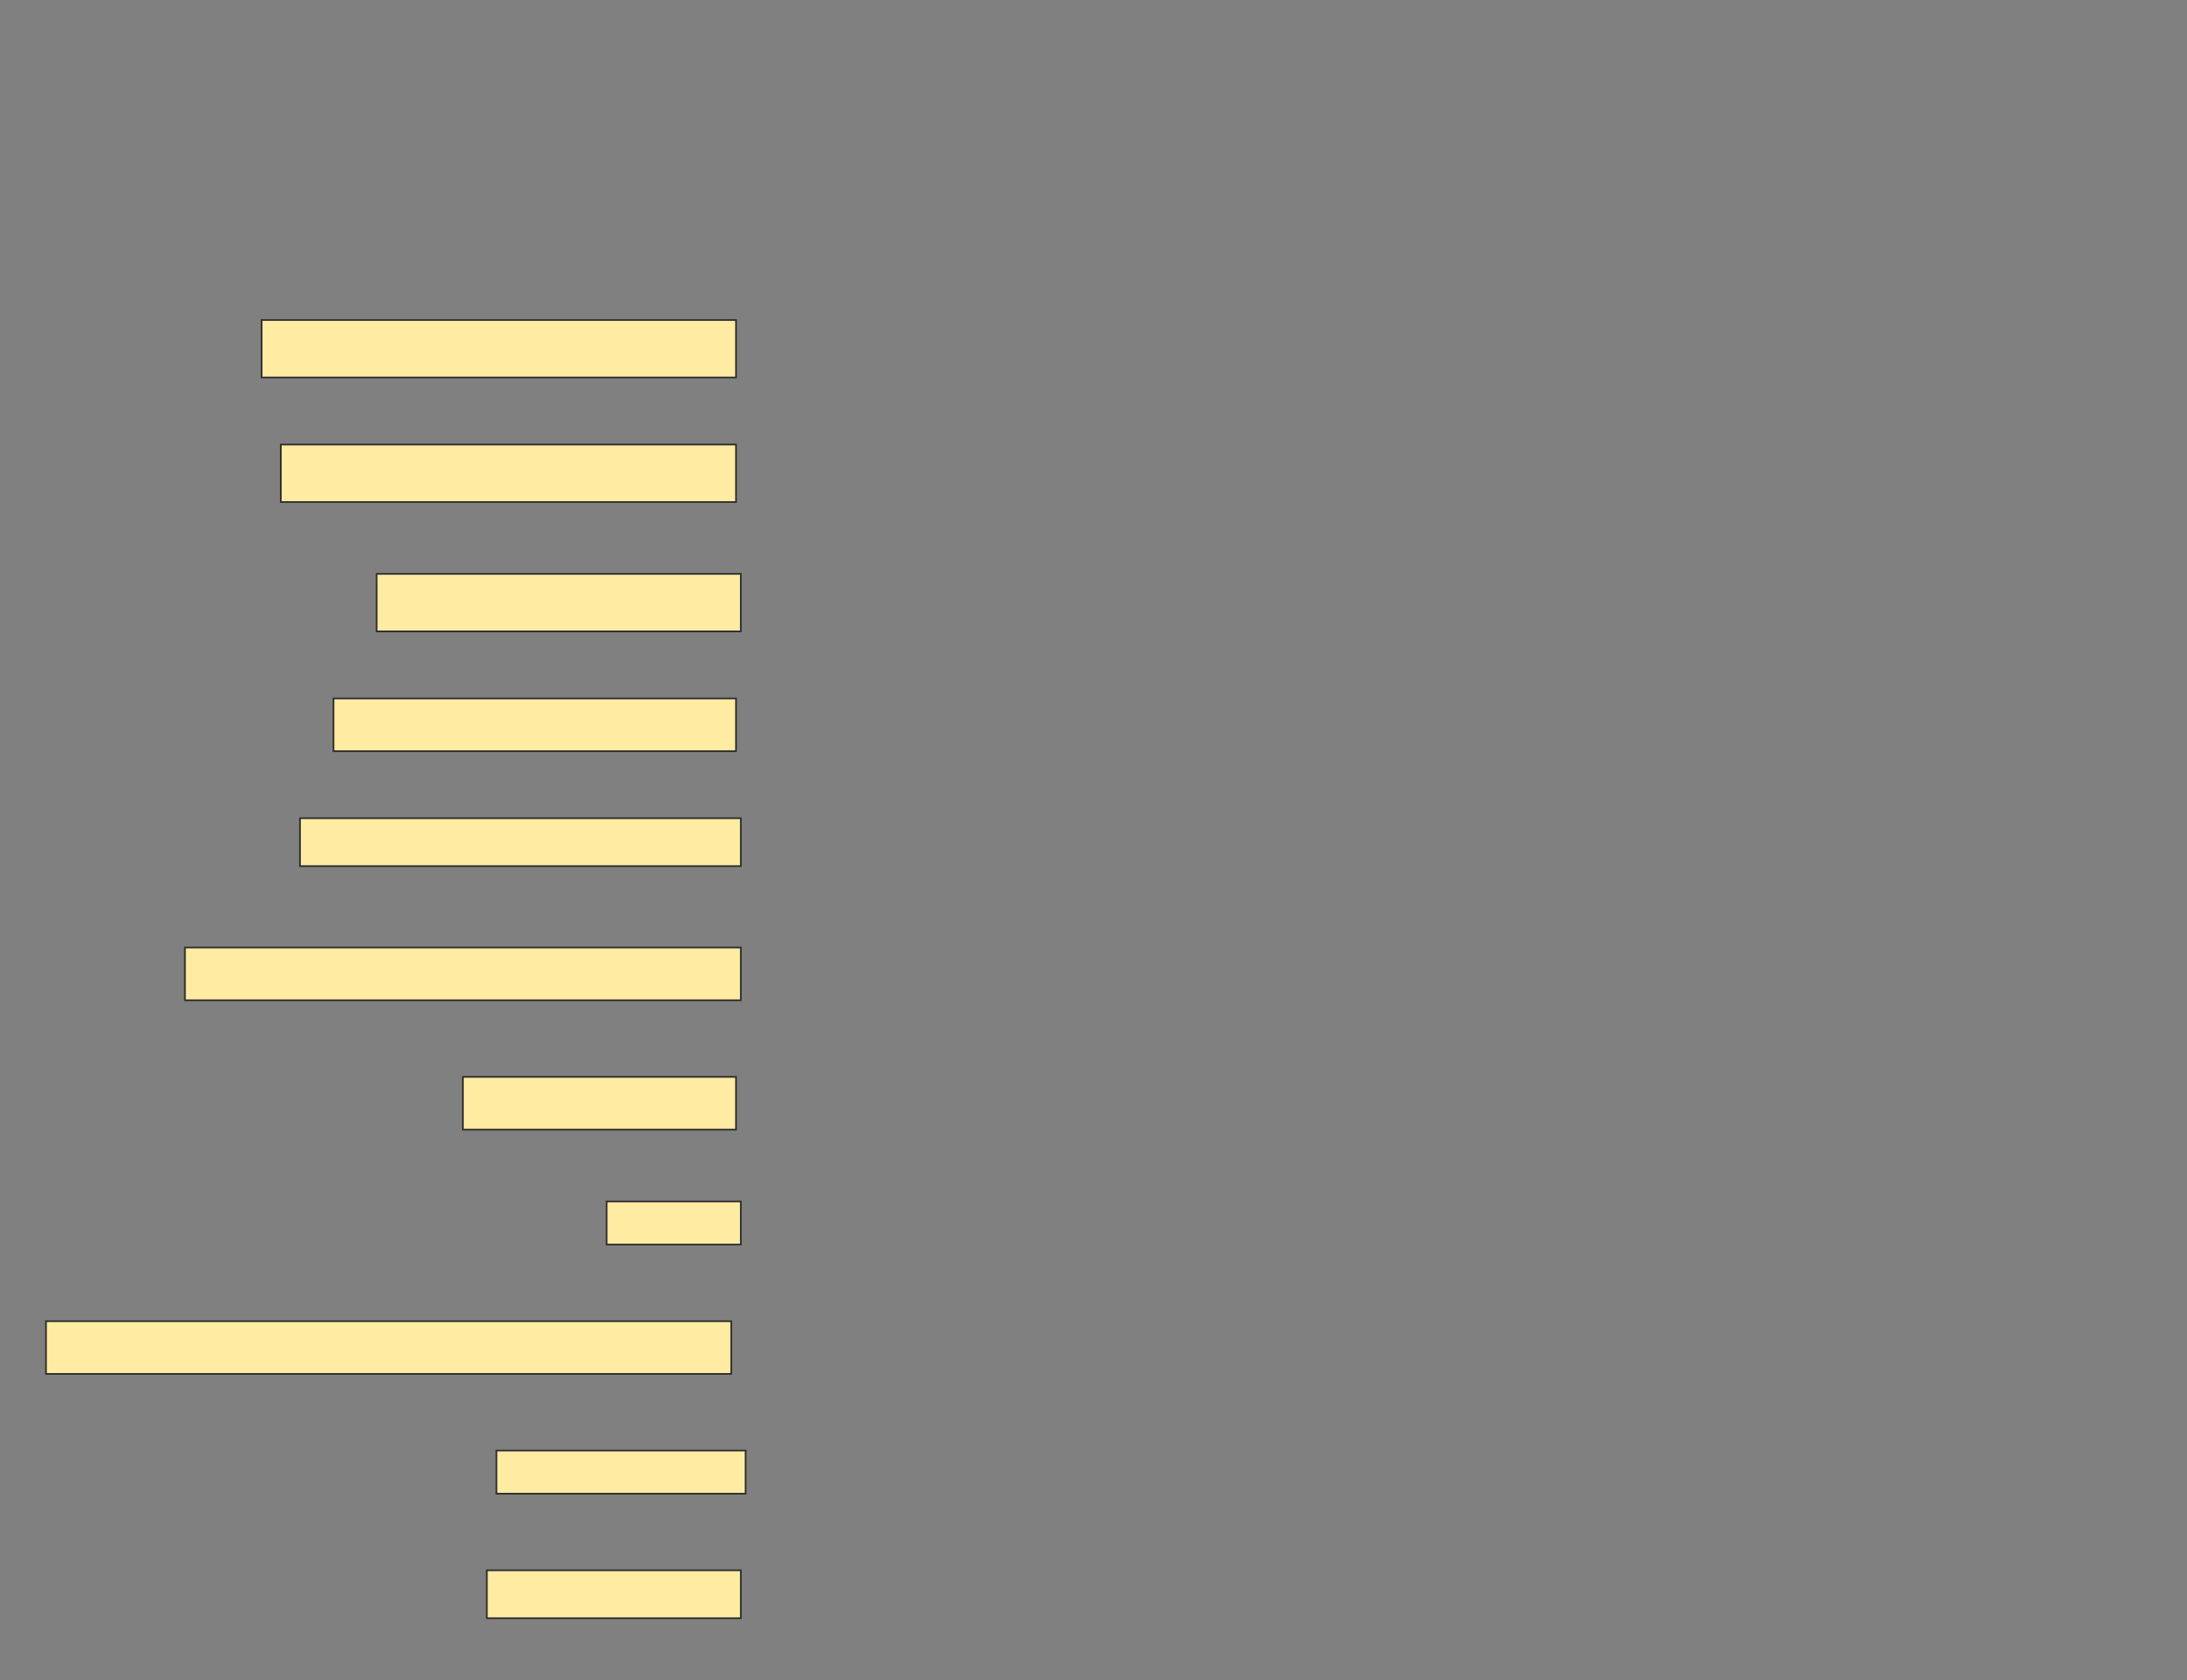 <svg height="1002" width="1304" xmlns="http://www.w3.org/2000/svg">
 <rect width="100%" height="100%" fill="#808080" stroke="none"/>
 <!-- Created with Image Occlusion Enhanced -->
 <g>
  <title>Labels</title>
 </g>
 <g>
  <title>Masks</title>
  <rect fill="#FFEBA2" height="34.286" id="41e0e710c30c4bb68c0f58a4596cdfb1-ao-1" stroke="#2D2D2D" width="282.857" x="156" y="190.857"/>
  <rect fill="#FFEBA2" height="34.286" id="41e0e710c30c4bb68c0f58a4596cdfb1-ao-2" stroke="#2D2D2D" width="271.429" x="167.429" y="265.143"/>
  <rect fill="#FFEBA2" height="34.286" id="41e0e710c30c4bb68c0f58a4596cdfb1-ao-3" stroke="#2D2D2D" width="217.143" x="224.571" y="342.286"/>
  <rect fill="#FFEBA2" height="31.429" id="41e0e710c30c4bb68c0f58a4596cdfb1-ao-4" stroke="#2D2D2D" width="240" x="198.857" y="416.571"/>
  <rect fill="#FFEBA2" height="28.571" id="41e0e710c30c4bb68c0f58a4596cdfb1-ao-5" stroke="#2D2D2D" width="262.857" x="178.857" y="488"/>
  <rect fill="#FFEBA2" height="31.429" id="41e0e710c30c4bb68c0f58a4596cdfb1-ao-6" stroke="#2D2D2D" width="331.429" x="110.286" y="565.143"/>
  <rect fill="#FFEBA2" height="31.429" id="41e0e710c30c4bb68c0f58a4596cdfb1-ao-7" stroke="#2D2D2D" width="162.857" x="276" y="642.286"/>
  <rect fill="#FFEBA2" height="25.714" id="41e0e710c30c4bb68c0f58a4596cdfb1-ao-8" stroke="#2D2D2D" width="80" x="361.714" y="716.571"/>
  <rect fill="#FFEBA2" height="31.429" id="41e0e710c30c4bb68c0f58a4596cdfb1-ao-9" stroke="#2D2D2D" width="408.571" x="27.429" y="788"/>
  <rect fill="#FFEBA2" height="25.714" id="41e0e710c30c4bb68c0f58a4596cdfb1-ao-10" stroke="#2D2D2D" width="148.571" x="296" y="865.143"/>
  <rect fill="#FFEBA2" height="28.571" id="41e0e710c30c4bb68c0f58a4596cdfb1-ao-11" stroke="#2D2D2D" width="151.429" x="290.286" y="936.571"/>
 </g>
</svg>